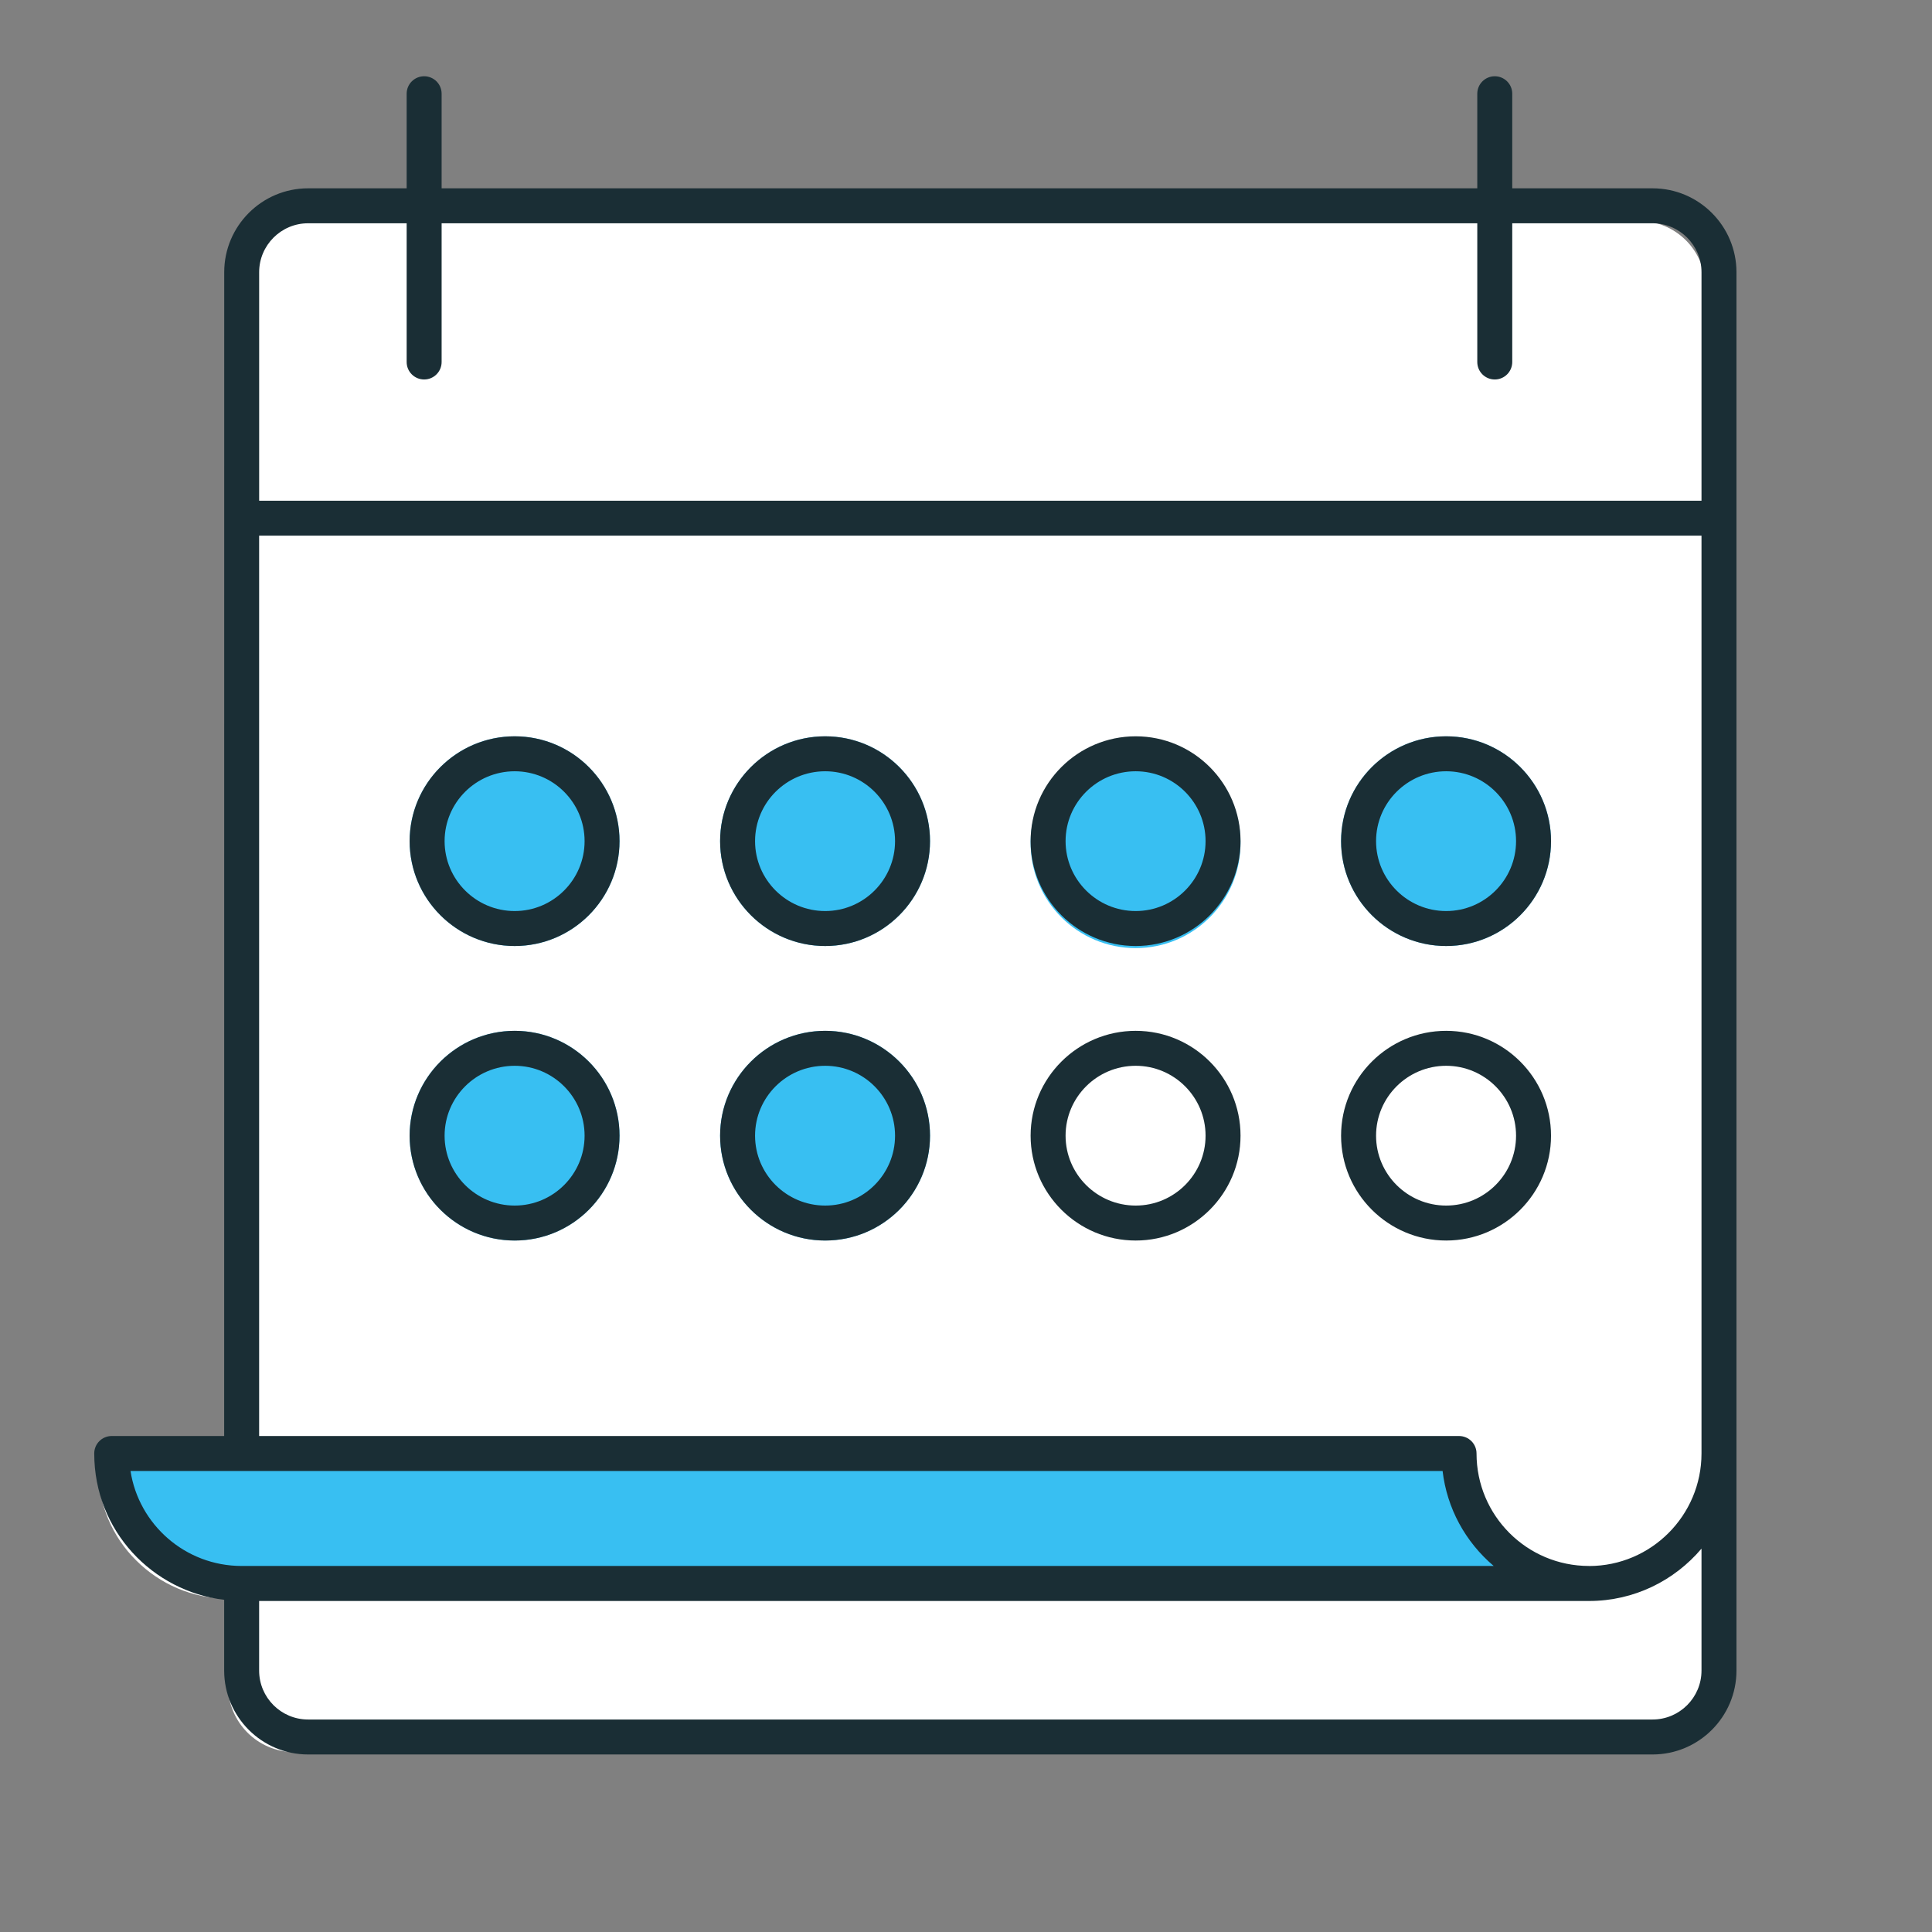 <svg width="72" height="72" viewBox="0 0 72 72" fill="none" xmlns="http://www.w3.org/2000/svg">
<rect x="0" y="0" width="72" height="72" fill="#808080" stroke="none"/>
<path d="M63.555 10.708V62.819C63.555 64.187 62.447 65.295 61.079 65.295H10.974C9.606 65.295 8.499 64.187 8.499 62.819V59.575C7.163 59.575 5.951 59.028 5.078 58.155C4.192 57.282 3.658 56.063 3.658 54.728H8.499V10.708C8.499 9.34 9.606 8.232 10.974 8.232H61.079C62.448 8.232 63.555 9.34 63.555 10.708Z" fill="white"/>
<path d="M8.688 58.996C6.127 58.996 4.877 55.947 4.572 54.423L54.422 53.966C55.363 57.731 57.493 58.85 58.85 58.996H59.453C59.279 59.018 59.075 59.021 58.85 58.996H8.688Z" fill="#38BFF2"/>
<path d="M19.181 27.44C17.022 27.44 15.266 29.193 15.266 31.347C15.266 33.502 17.022 35.255 19.181 35.255C21.336 35.255 23.088 33.502 23.088 31.347C23.088 29.193 21.336 27.44 19.181 27.44Z" fill="#38BFF2"/>
<path d="M19.181 27.44C17.022 27.44 15.266 29.193 15.266 31.347C15.266 33.502 17.022 35.255 19.181 35.255C21.336 35.255 23.088 33.502 23.088 31.347C23.088 29.193 21.336 27.44 19.181 27.44ZM19.181 33.952C17.741 33.952 16.569 32.783 16.569 31.347C16.569 29.911 17.741 28.743 19.181 28.743C20.617 28.743 21.786 29.911 21.786 31.347C21.786 32.783 20.617 33.952 19.181 33.952Z" fill="#1A2E35"/>
<path d="M30.752 27.44C28.593 27.44 26.836 29.193 26.836 31.347C26.836 33.502 28.593 35.255 30.752 35.255C32.906 35.255 34.659 33.502 34.659 31.347C34.659 29.193 32.906 27.44 30.752 27.44Z" fill="#38BFF2"/>
<path d="M30.752 27.44C28.593 27.44 26.836 29.193 26.836 31.347C26.836 33.502 28.593 35.255 30.752 35.255C32.906 35.255 34.659 33.502 34.659 31.347C34.659 29.193 32.906 27.44 30.752 27.44ZM30.752 33.952C29.311 33.952 28.139 32.783 28.139 31.347C28.139 29.911 29.311 28.743 30.752 28.743C32.188 28.743 33.356 29.911 33.356 31.347C33.356 32.783 32.188 33.952 30.752 33.952Z" fill="#1A2E35"/>
<path d="M42.324 27.518C40.165 27.518 38.408 29.271 38.408 31.425C38.408 33.58 40.165 35.333 42.324 35.333C44.479 35.333 46.231 33.58 46.231 31.425C46.231 29.271 44.479 27.518 42.324 27.518Z" fill="#38BFF2"/>
<path d="M42.324 27.44C40.165 27.44 38.408 29.193 38.408 31.347C38.408 33.502 40.165 35.255 42.324 35.255C44.479 35.255 46.231 33.502 46.231 31.347C46.231 29.193 44.479 27.44 42.324 27.44ZM42.324 33.952C40.883 33.952 39.711 32.783 39.711 31.347C39.711 29.911 40.883 28.743 42.324 28.743C43.76 28.743 44.928 29.911 44.928 31.347C44.928 32.783 43.76 33.952 42.324 33.952Z" fill="#1A2E35"/>
<path d="M53.894 35.255C56.049 35.255 57.802 33.502 57.802 31.347C57.802 29.193 56.049 27.44 53.894 27.44C51.735 27.44 49.978 29.193 49.978 31.347C49.978 33.502 51.735 35.255 53.894 35.255Z" fill="#38BFF2"/>
<path d="M53.894 35.255C56.049 35.255 57.802 33.502 57.802 31.347C57.802 29.193 56.049 27.44 53.894 27.44C51.735 27.44 49.978 29.193 49.978 31.347C49.978 33.502 51.735 35.255 53.894 35.255ZM53.894 28.743C55.33 28.743 56.499 29.911 56.499 31.347C56.499 32.783 55.33 33.952 53.894 33.952C52.454 33.952 51.282 32.783 51.282 31.347C51.282 29.911 52.454 28.743 53.894 28.743Z" fill="#1A2E35"/>
<path d="M19.181 38.416C17.022 38.416 15.266 40.169 15.266 42.324C15.266 44.478 17.022 46.231 19.181 46.231C21.336 46.231 23.088 44.478 23.088 42.324C23.088 40.169 21.336 38.416 19.181 38.416Z" fill="#38BFF2"/>
<path d="M19.181 38.416C17.022 38.416 15.266 40.169 15.266 42.324C15.266 44.478 17.022 46.231 19.181 46.231C21.336 46.231 23.088 44.478 23.088 42.324C23.088 40.169 21.336 38.416 19.181 38.416ZM19.181 44.928C17.741 44.928 16.569 43.76 16.569 42.324C16.569 40.888 17.741 39.719 19.181 39.719C20.617 39.719 21.786 40.888 21.786 42.324C21.786 43.76 20.617 44.928 19.181 44.928Z" fill="#1A2E35"/>
<path d="M30.752 38.416C28.593 38.416 26.836 40.169 26.836 42.324C26.836 44.478 28.593 46.231 30.752 46.231C32.906 46.231 34.659 44.478 34.659 42.324C34.659 40.169 32.906 38.416 30.752 38.416Z" fill="#38BFF2"/>
<path d="M30.752 38.416C28.593 38.416 26.836 40.169 26.836 42.324C26.836 44.478 28.593 46.231 30.752 46.231C32.906 46.231 34.659 44.478 34.659 42.324C34.659 40.169 32.906 38.416 30.752 38.416ZM30.752 44.928C29.311 44.928 28.139 43.76 28.139 42.324C28.139 40.888 29.311 39.719 30.752 39.719C32.188 39.719 33.356 40.888 33.356 42.324C33.356 43.76 32.188 44.928 30.752 44.928Z" fill="#1A2E35"/>
<path d="M42.324 38.416C40.165 38.416 38.408 40.169 38.408 42.324C38.408 44.478 40.165 46.231 42.324 46.231C44.479 46.231 46.231 44.478 46.231 42.324C46.231 40.169 44.479 38.416 42.324 38.416ZM42.324 44.928C40.883 44.928 39.711 43.76 39.711 42.324C39.711 40.888 40.883 39.719 42.324 39.719C43.76 39.719 44.928 40.888 44.928 42.324C44.928 43.76 43.76 44.928 42.324 44.928Z" fill="#1A2E35"/>
<path d="M57.802 42.324C57.802 40.169 56.049 38.416 53.894 38.416C51.735 38.416 49.978 40.169 49.978 42.324C49.978 44.478 51.735 46.231 53.894 46.231C56.049 46.231 57.802 44.478 57.802 42.324ZM53.894 44.928C52.454 44.928 51.282 43.76 51.282 42.324C51.282 40.888 52.454 39.719 53.894 39.719C55.33 39.719 56.499 40.888 56.499 42.324C56.499 43.76 55.33 44.928 53.894 44.928Z" fill="#1A2E35"/>
<path d="M61.586 7.018H56.357V3.493C56.357 3.133 56.065 2.842 55.706 2.842C55.346 2.842 55.054 3.133 55.054 3.493V7.018H16.458V3.493C16.458 3.133 16.167 2.842 15.807 2.842C15.447 2.842 15.155 3.133 15.155 3.493V7.018H11.482C9.758 7.018 8.356 8.421 8.356 10.145C8.355 15.875 8.354 53.272 8.354 53.516H4.163C3.803 53.516 3.512 53.807 3.512 54.167C3.512 57.06 5.696 59.306 8.354 59.62V62.257C8.354 63.981 9.756 65.384 11.481 65.384H61.586C63.31 65.384 64.713 63.981 64.713 62.257C64.713 50.767 64.713 21.052 64.713 10.145C64.713 8.421 63.31 7.018 61.586 7.018ZM11.482 8.321H15.155V13.491C15.155 13.851 15.447 14.142 15.807 14.142C16.166 14.142 16.458 13.851 16.458 13.491V8.321H55.054V13.491C55.054 13.851 55.346 14.142 55.706 14.142C56.065 14.142 56.357 13.851 56.357 13.491V8.321H61.586C62.591 8.321 63.41 9.139 63.41 10.145V18.66H9.658V10.145C9.658 9.139 10.477 8.321 11.482 8.321ZM9.657 19.963H63.41V54.166C63.41 56.478 61.532 58.359 59.223 58.361C59.221 58.361 59.22 58.359 59.218 58.359C56.903 58.359 55.026 56.483 55.026 54.167C55.026 53.807 54.734 53.516 54.374 53.516H9.657V19.963ZM4.864 54.819H53.761C53.924 56.206 54.605 57.458 55.666 58.359H9.007C6.897 58.359 5.169 56.805 4.864 54.819ZM63.41 62.257C63.41 63.263 62.592 64.081 61.586 64.081H11.481C10.475 64.081 9.657 63.263 9.657 62.257V59.664H59.221C60.899 59.664 62.402 58.904 63.41 57.713V62.257H63.41Z" fill="#1A2E35"/>
</svg>

